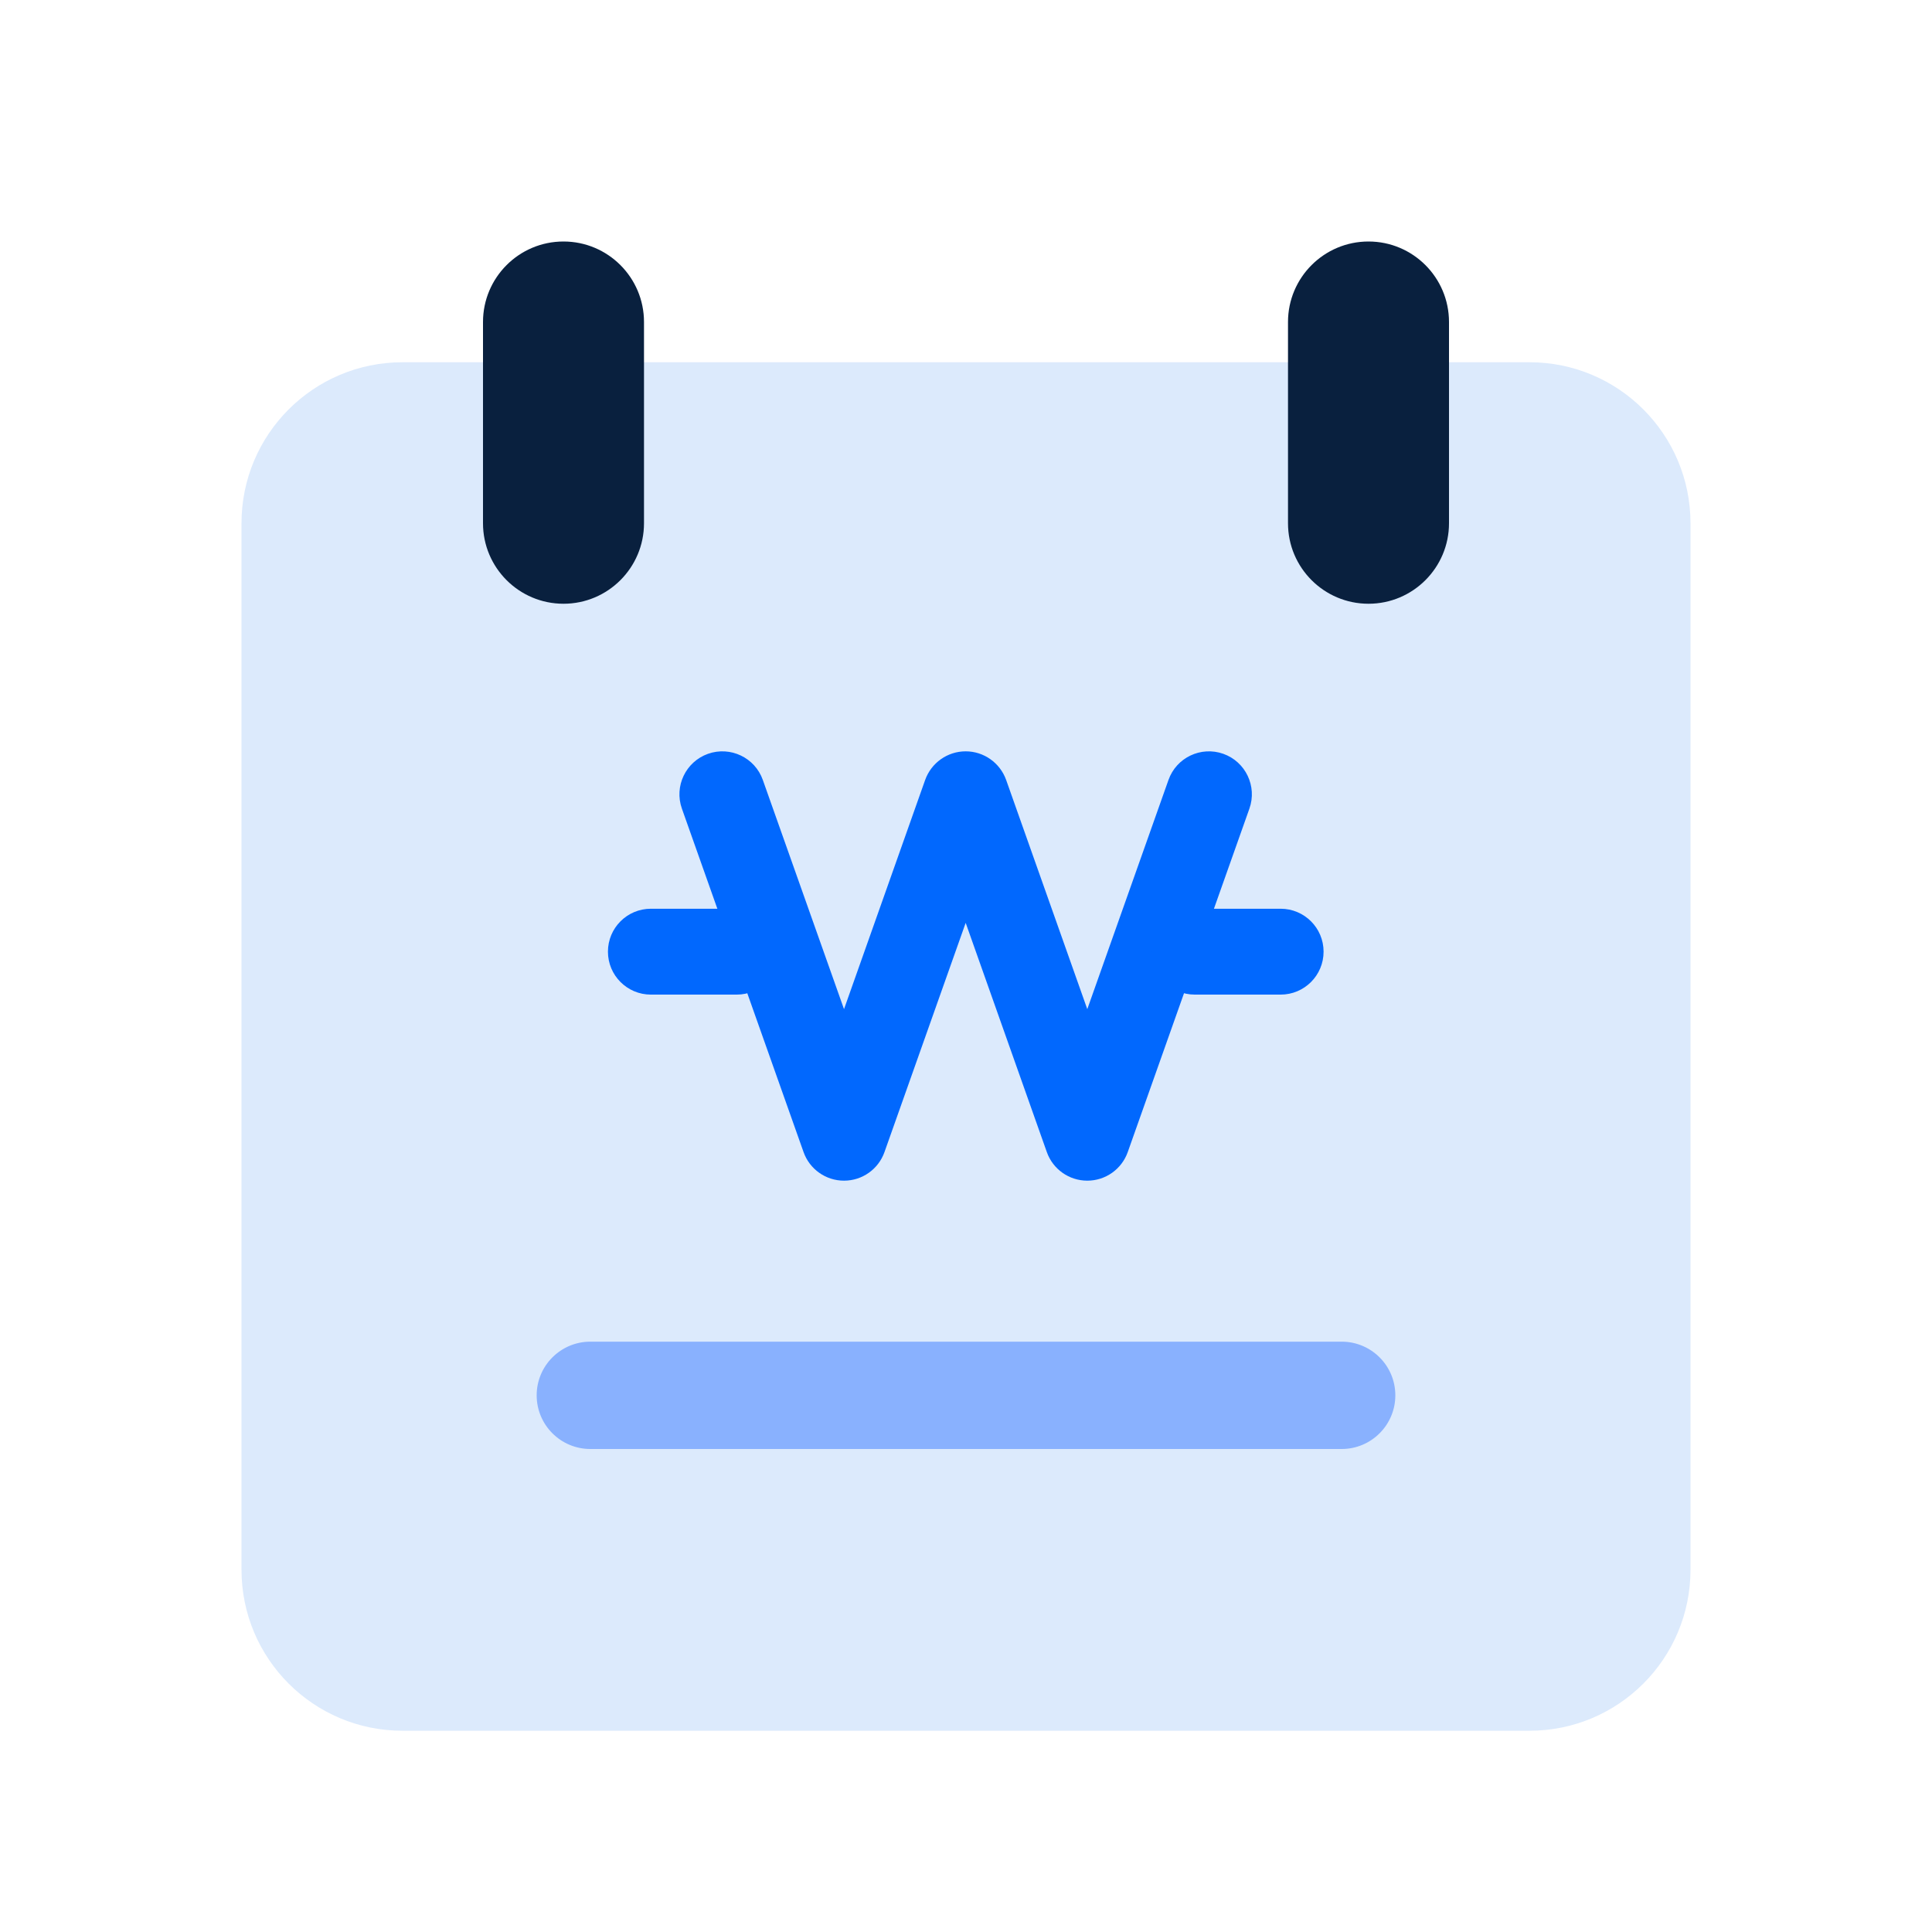 <svg width="36" height="36" viewBox="0 0 36 36" fill="none" xmlns="http://www.w3.org/2000/svg">
<path d="M4.5 9.75C4.5 8.093 5.843 6.75 7.5 6.75L28.5 6.75C30.157 6.75 31.5 8.093 31.5 9.75V29.25C31.5 30.907 30.157 32.25 28.5 32.25H7.5C5.843 32.25 4.5 30.907 4.5 29.25L4.5 9.75Z" fill="#DCEAFC"/>
<path d="M10 26C10 25.448 10.448 25 11 25H25C25.552 25 26 25.448 26 26C26 26.552 25.552 27 25 27H11C10.448 27 10 26.552 10 26Z" fill="#89B1FE"/>
<path d="M9 6C9 5.172 9.672 4.5 10.5 4.5C11.328 4.5 12 5.172 12 6V9.75C12 10.578 11.328 11.25 10.5 11.25C9.672 11.25 9 10.578 9 9.75V6Z" fill="#09203E"/>
<path d="M24 6C24 5.172 24.672 4.5 25.5 4.5C26.328 4.5 27 5.172 27 6V9.75C27 10.578 26.328 11.25 25.5 11.25C24.672 11.25 24 10.578 24 9.75V6Z" fill="#09203E"/>
<path fill-rule="evenodd" clip-rule="evenodd" d="M13.193 14.046C13.61 13.899 14.067 14.117 14.214 14.533L15.727 18.804L17.239 14.533C17.353 14.214 17.655 14 17.994 14C18.332 14 18.634 14.214 18.748 14.533L20.26 18.804L21.773 14.533C21.92 14.117 22.377 13.899 22.794 14.046C23.21 14.194 23.428 14.651 23.281 15.067L21.014 21.467C20.901 21.787 20.599 22 20.26 22C19.921 22 19.619 21.787 19.506 21.467L17.994 17.196L16.481 21.467C16.368 21.787 16.066 22 15.727 22C15.388 22 15.086 21.787 14.973 21.467L12.706 15.067C12.559 14.651 12.777 14.194 13.193 14.046Z" fill="#0168FE"/>
<path fill-rule="evenodd" clip-rule="evenodd" d="M11.328 17.733C11.328 17.291 11.686 16.933 12.128 16.933L13.728 16.933C14.17 16.933 14.528 17.291 14.528 17.733C14.528 18.175 14.17 18.533 13.728 18.533L12.128 18.533C11.686 18.533 11.328 18.175 11.328 17.733Z" fill="#0168FE"/>
<path fill-rule="evenodd" clip-rule="evenodd" d="M21.463 17.733C21.463 17.291 21.821 16.933 22.263 16.933L23.863 16.933C24.305 16.933 24.663 17.291 24.663 17.733C24.663 18.175 24.305 18.533 23.863 18.533L22.263 18.533C21.821 18.533 21.463 18.175 21.463 17.733Z" fill="#0168FE"/>
</svg>
